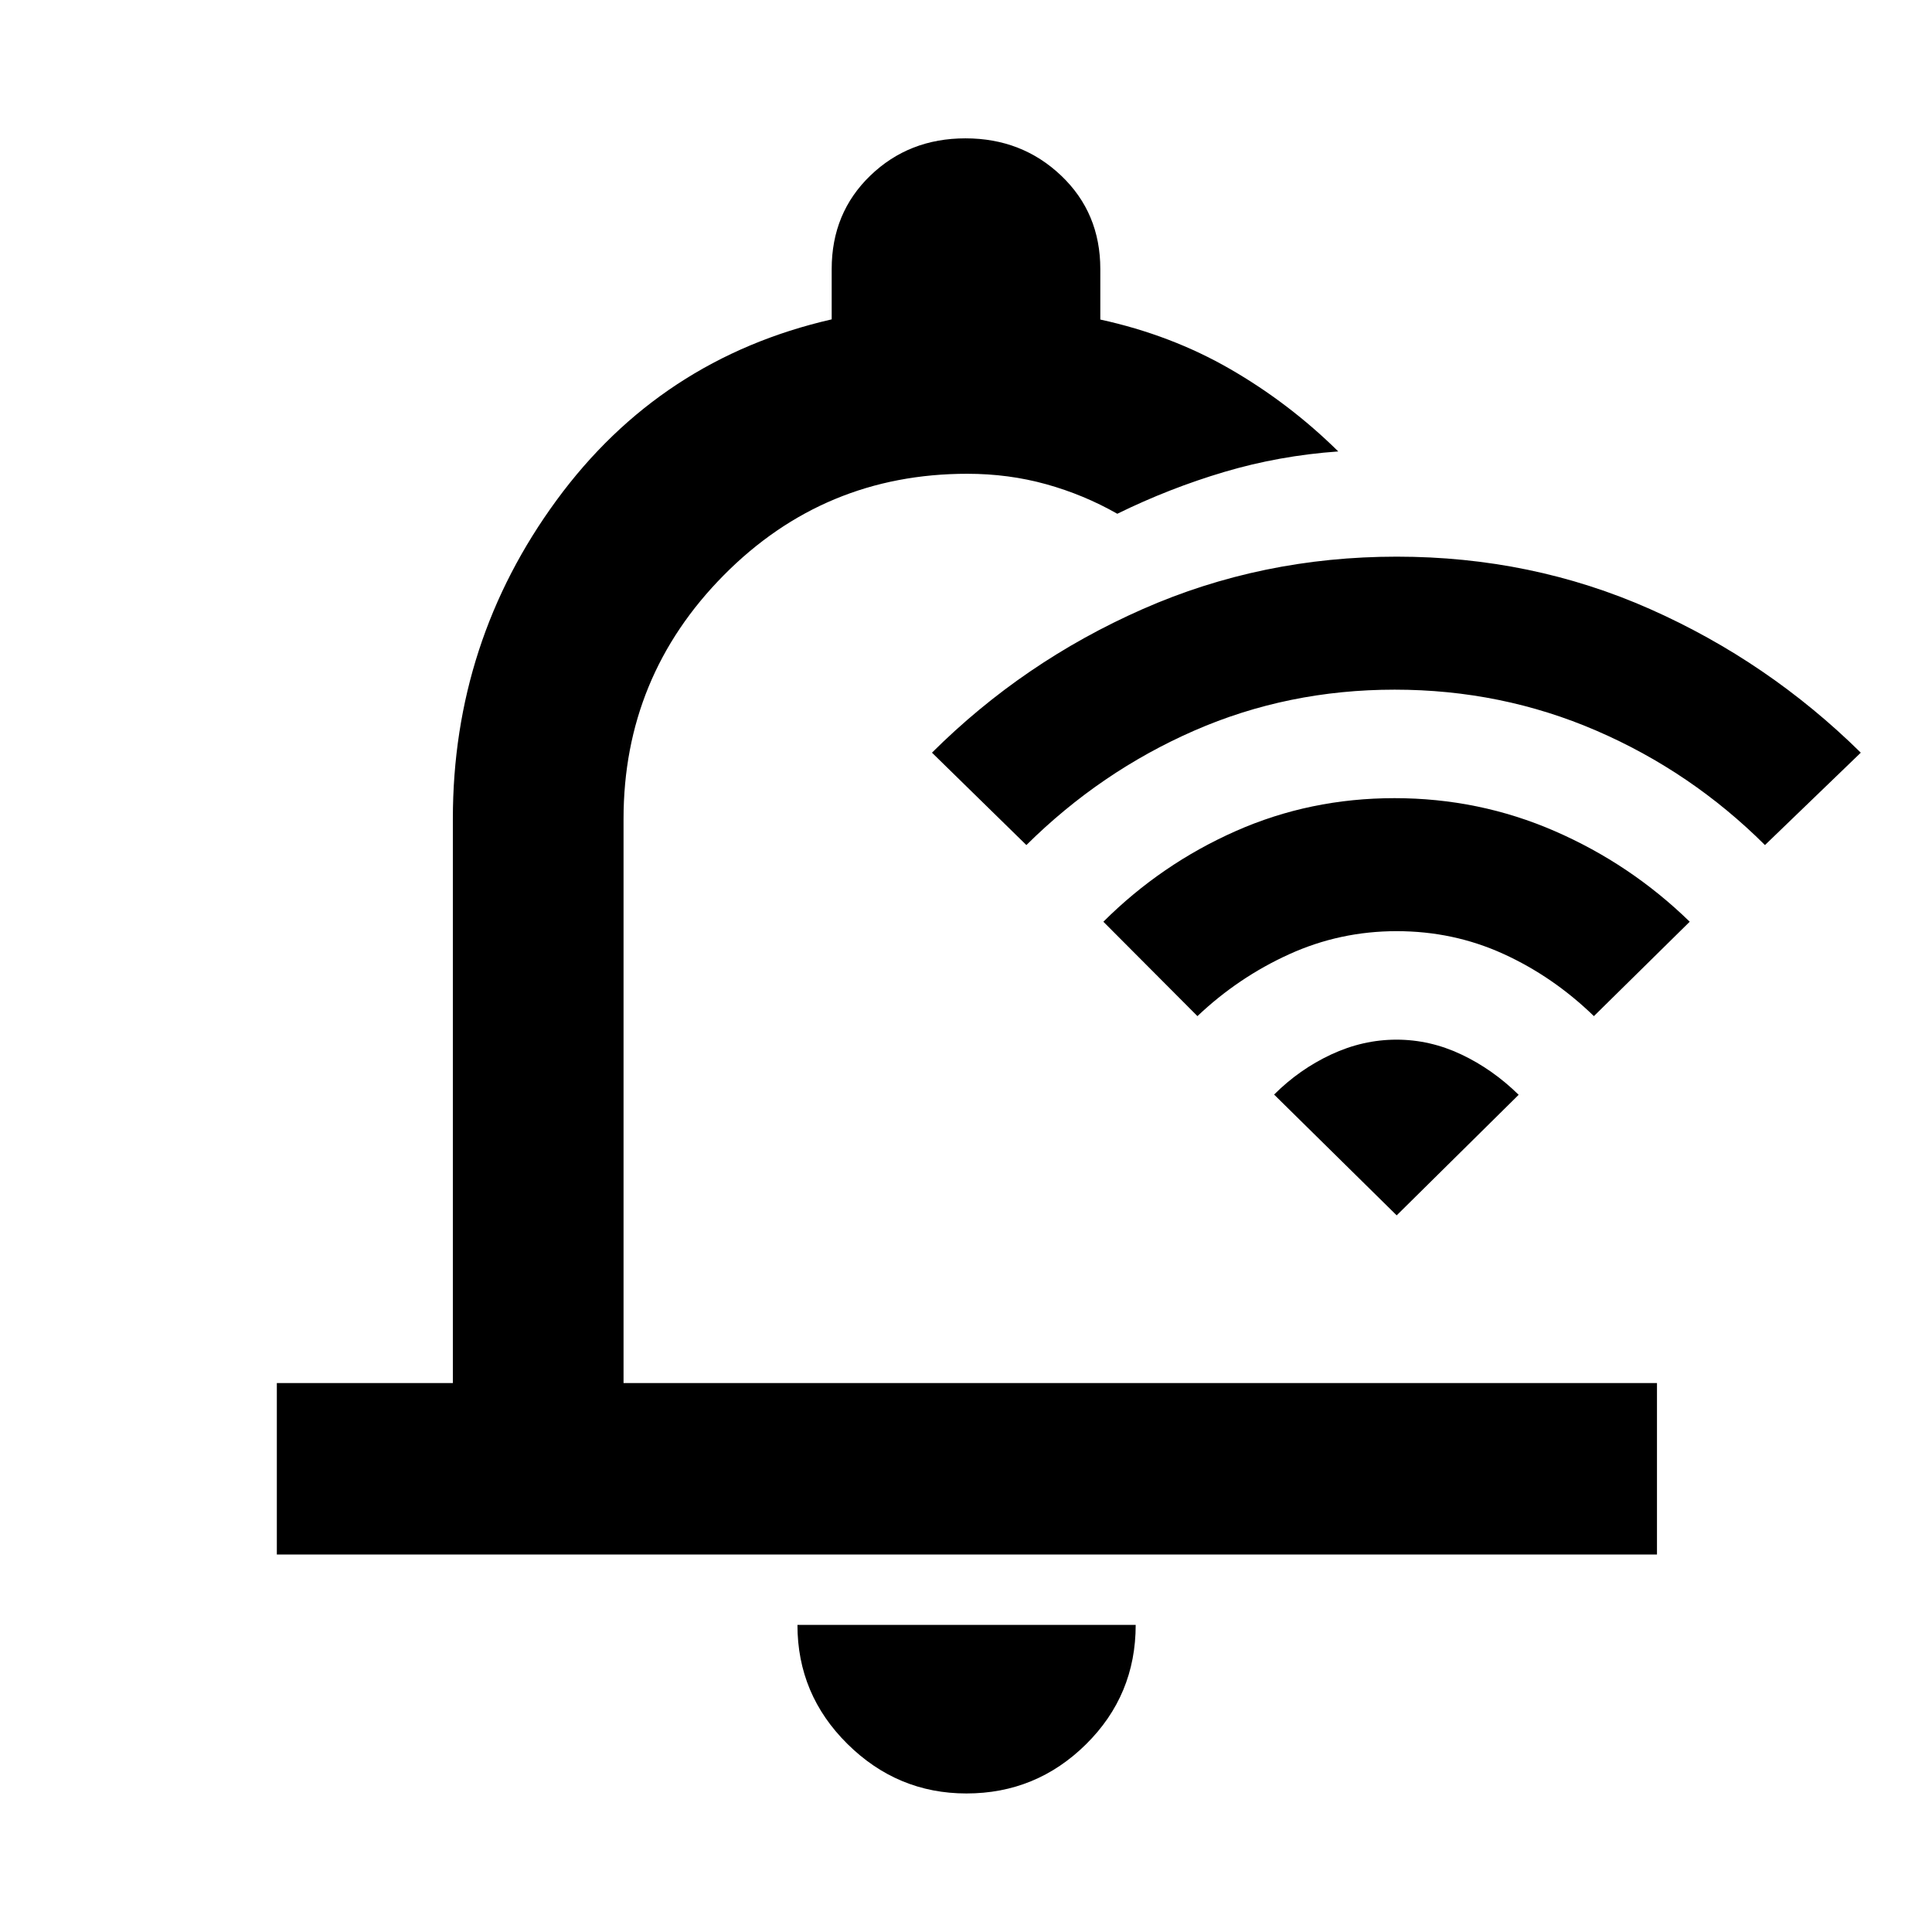 <svg xmlns="http://www.w3.org/2000/svg" height="40" viewBox="0 -960 960 960" width="40"><path d="M480.21-68.84q-34.233 0-59.098-24.578-24.866-24.577-24.866-59.176h168.073q0 34.95-24.721 59.352Q514.876-68.84 480.21-68.84ZM137.557-187.579v-85.189h87.464v-280.311q0-88.048 51.543-158.38 51.544-70.331 136.696-89.851v-24.995q0-27.923 19.192-46.436 19.191-18.514 47.273-18.514 28.083 0 47.549 18.514 19.466 18.513 19.466 46.436v25.086q35.254 7.697 64.602 24.646 29.348 16.949 53.638 40.892-29.357 2.081-56.674 10.196-27.318 8.114-53.124 20.775-16.641-9.478-35.315-14.674t-39.2-5.196q-71.128 0-120.981 50.353-49.853 50.354-49.853 121.148v280.311h513.509v85.189H137.557Zm367.211-311.189ZM693-617.311q-53.064 0-99.622 20.372-46.559 20.373-83.378 56.845L463.094-586q45.478-45.242 104.643-71.32 59.166-26.079 126.291-26.079 67.124 0 125.838 26.024Q878.58-631.352 924.616-586L877-540.094q-36.63-36.472-83.783-56.845Q746.065-617.311 693-617.311Zm1 120q-28.186 0-53.444 11.482-25.259 11.481-45.556 30.735L548.261-502q28.724-28.619 65.699-45.009 36.975-16.39 78.968-16.39 41.992 0 79.632 16.377Q810.2-530.645 839.616-502L792-455.094q-20.297-19.688-45.056-30.953-24.759-11.264-52.944-11.264Zm-.098 53.912q16.685 0 32.259 7.376 15.573 7.376 28.455 20.023L694-356.094l-60.906-60.02q12.522-12.523 28.323-19.904 15.8-7.381 32.485-7.381Z"/></svg>